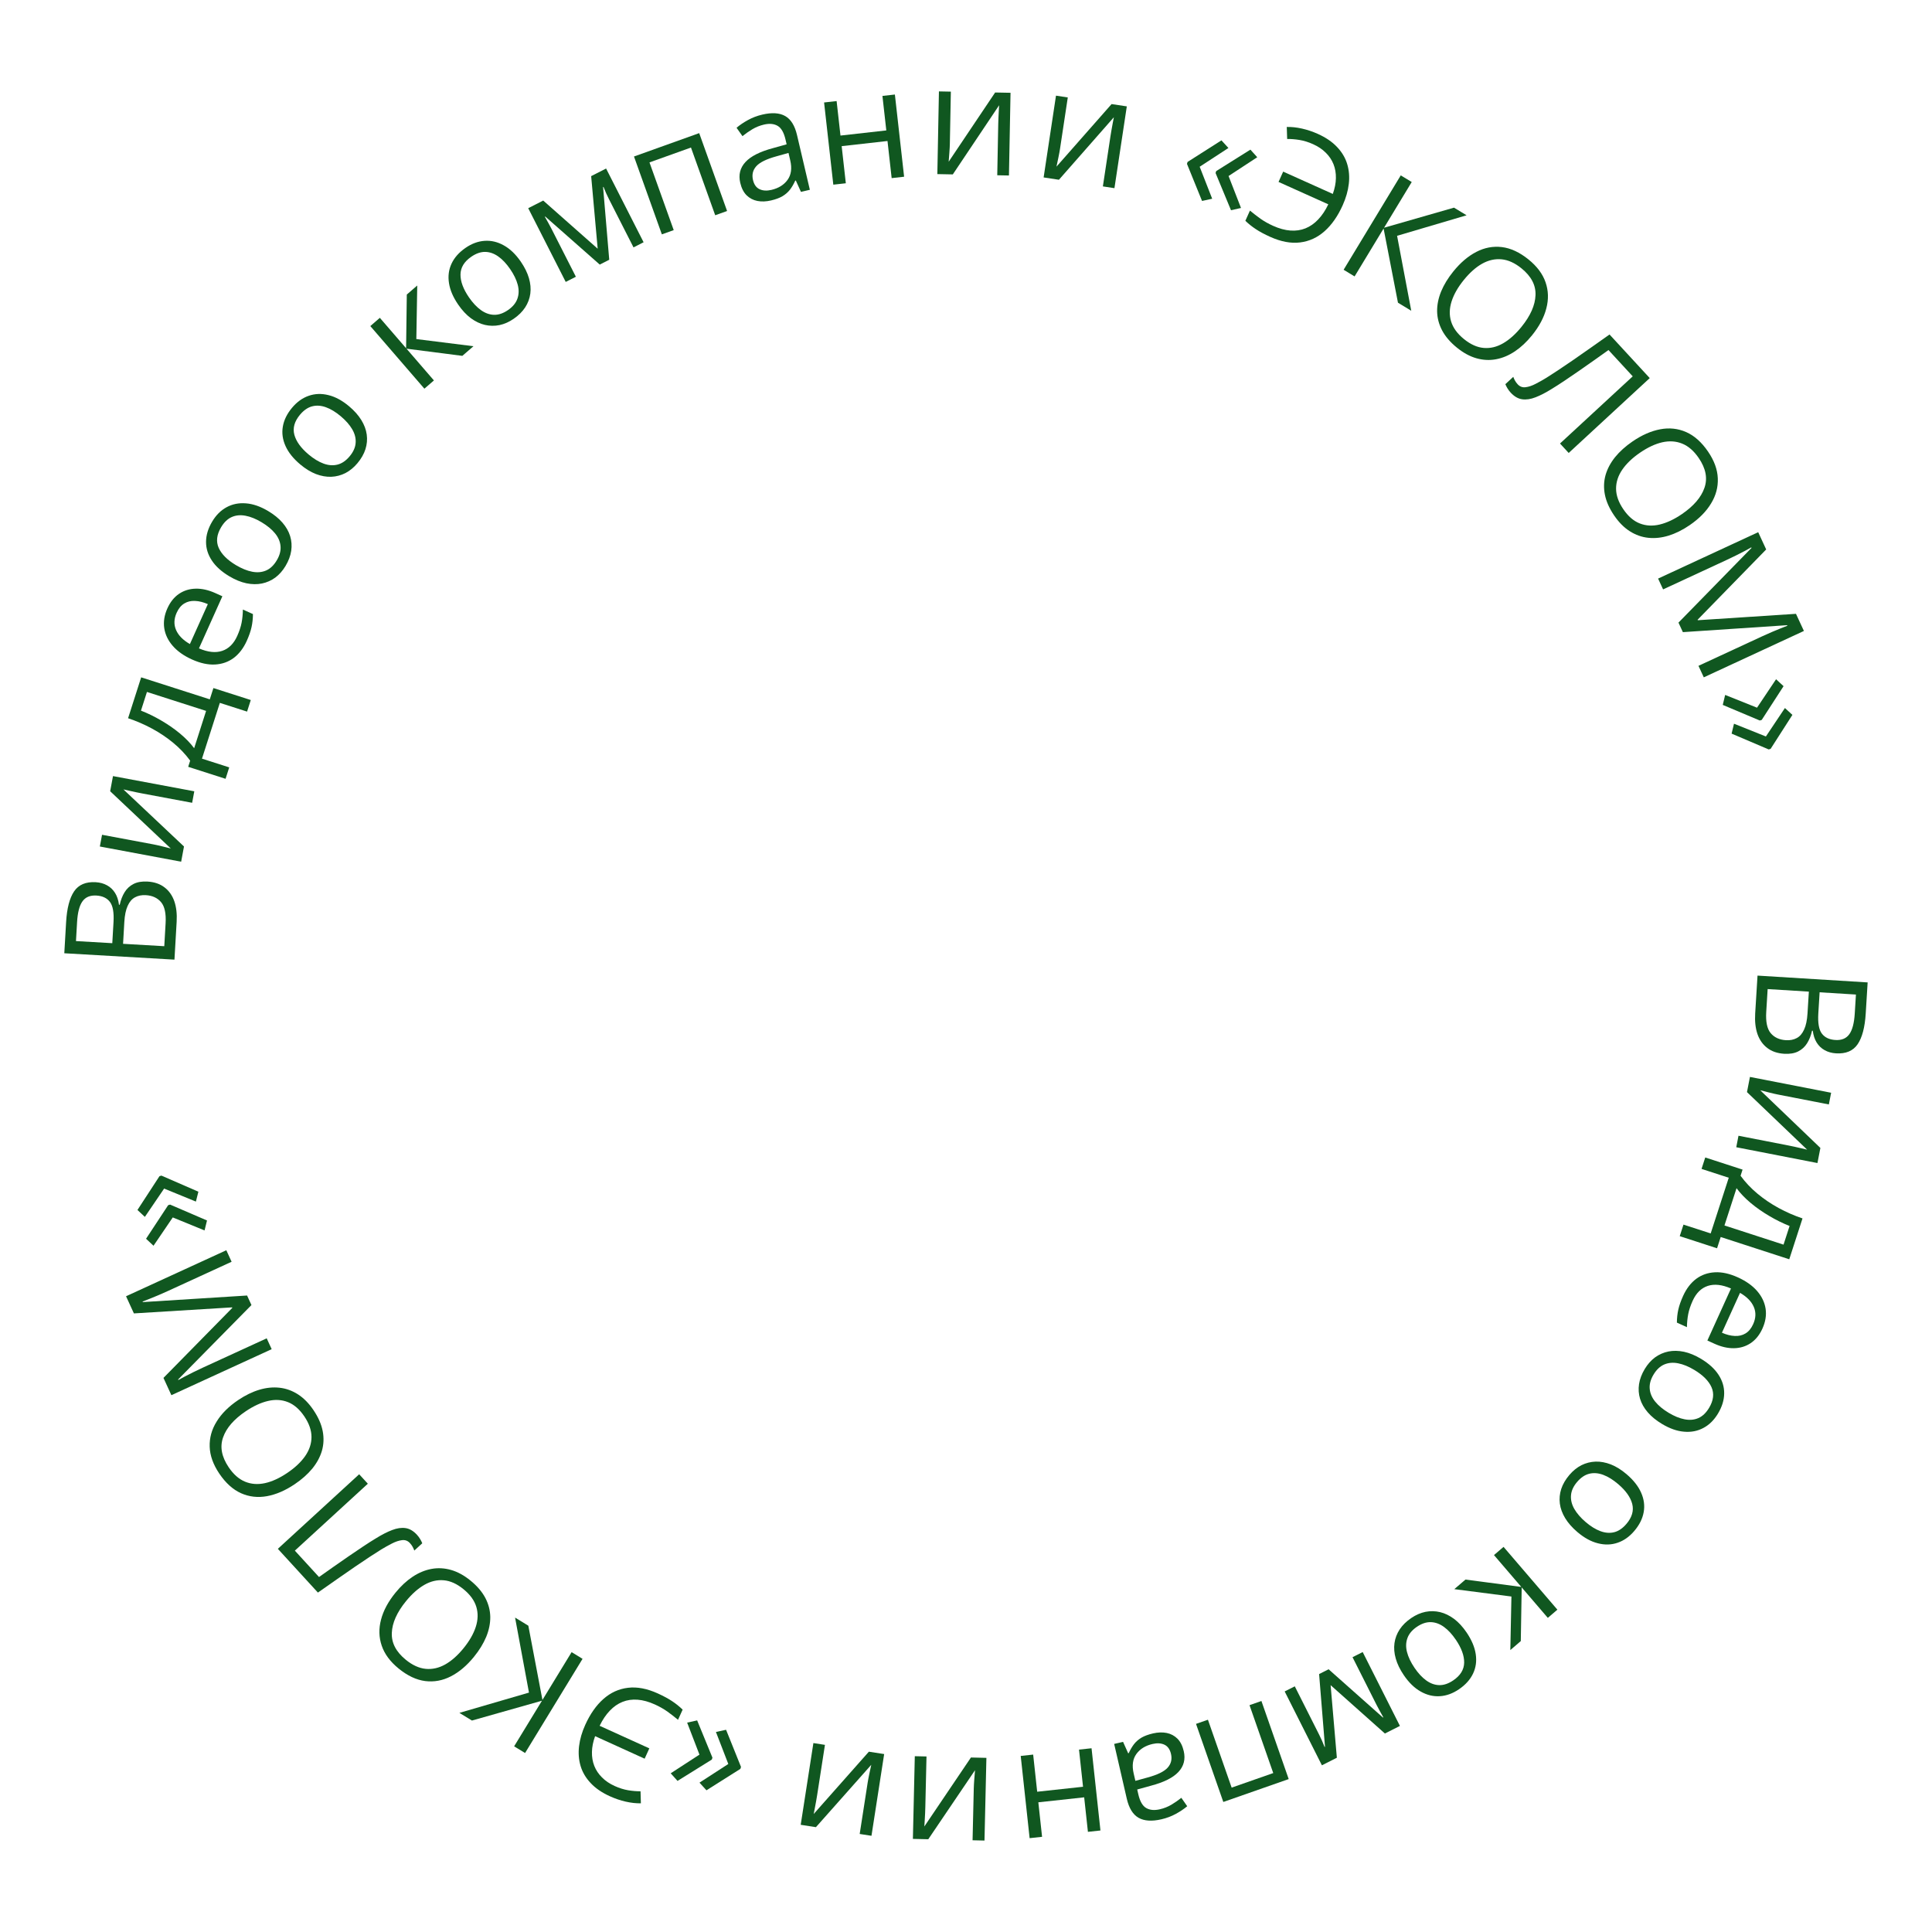 <svg width="200" height="200" viewBox="0 0 200 200" fill="none" xmlns="http://www.w3.org/2000/svg">
<path d="M193.338 101.699L193.139 104.927C193.051 106.351 192.771 107.409 192.301 108.1C191.83 108.791 191.083 109.105 190.059 109.042C189.617 109.014 189.225 108.904 188.882 108.711C188.544 108.523 188.27 108.26 188.061 107.924C187.853 107.588 187.719 107.18 187.659 106.702L187.582 106.697C187.473 107.191 187.302 107.624 187.071 107.996C186.839 108.368 186.529 108.651 186.142 108.846C185.754 109.042 185.271 109.121 184.694 109.086C183.993 109.042 183.41 108.842 182.947 108.484C182.483 108.132 182.145 107.652 181.932 107.044C181.724 106.436 181.646 105.727 181.696 104.916L181.938 100.994L193.338 101.699ZM188.367 102.722L188.232 104.905C188.171 105.898 188.292 106.595 188.596 106.994C188.9 107.399 189.366 107.621 189.995 107.66C190.645 107.7 191.127 107.501 191.441 107.061C191.755 106.626 191.943 105.912 192.004 104.92L192.126 102.955L188.367 102.722ZM187.252 102.653L182.987 102.389L182.84 104.76C182.778 105.773 182.931 106.503 183.3 106.949C183.674 107.394 184.199 107.638 184.875 107.68C185.307 107.707 185.682 107.633 186 107.46C186.318 107.292 186.571 107 186.759 106.583C186.951 106.172 187.069 105.614 187.113 104.907L187.252 102.653Z" fill="#105720"/>
<path d="M189.322 114.332L184.038 113.303C183.936 113.283 183.804 113.255 183.641 113.218C183.484 113.182 183.314 113.141 183.132 113.095C182.955 113.049 182.783 113.005 182.616 112.962C182.454 112.925 182.32 112.891 182.214 112.86L188.446 118.834L188.142 120.398L179.737 118.761L179.968 117.572L185.121 118.576C185.285 118.608 185.494 118.652 185.749 118.706C186.003 118.761 186.252 118.818 186.496 118.876C186.744 118.935 186.937 118.98 187.074 119.012L180.847 113.055L181.153 111.483L189.558 113.121L189.322 114.332Z" fill="#105720"/>
<path d="M185.223 130.36L178.127 128.055L177.749 129.222L173.885 127.967L174.273 126.771L177.089 127.685L178.96 121.919L176.143 121.004L176.527 119.822L180.39 121.077L180.183 121.716C180.676 122.391 181.257 123.007 181.925 123.563C182.593 124.12 183.323 124.614 184.113 125.046C184.909 125.48 185.736 125.841 186.595 126.131L185.223 130.36ZM184.631 128.845L185.257 126.913C184.549 126.633 183.847 126.288 183.154 125.876C182.459 125.47 181.816 125.02 181.226 124.527C180.641 124.036 180.154 123.528 179.766 123.002L178.515 126.859L184.631 128.845Z" fill="#105720"/>
<path d="M182.447 137.533C182.146 138.197 181.74 138.699 181.231 139.04C180.722 139.38 180.145 139.556 179.5 139.566C178.859 139.578 178.186 139.424 177.479 139.103L176.747 138.77L179.191 133.384C178.269 132.983 177.469 132.894 176.79 133.117C176.11 133.341 175.589 133.853 175.225 134.655C175.001 135.148 174.849 135.605 174.766 136.025C174.684 136.445 174.638 136.899 174.629 137.387L173.59 136.915C173.594 136.442 173.643 135.992 173.739 135.567C173.833 135.146 173.999 134.672 174.238 134.146C174.578 133.397 175.027 132.811 175.584 132.389C176.144 131.974 176.79 131.747 177.523 131.708C178.256 131.669 179.051 131.845 179.909 132.235C180.749 132.616 181.411 133.086 181.895 133.644C182.383 134.208 182.676 134.822 182.776 135.485C182.873 136.153 182.763 136.836 182.447 137.533ZM181.486 137.079C181.772 136.448 181.794 135.852 181.552 135.29C181.309 134.727 180.834 134.243 180.127 133.835L178.254 137.962C178.721 138.168 179.162 138.28 179.578 138.297C179.996 138.321 180.367 138.235 180.69 138.039C181.019 137.845 181.284 137.525 181.486 137.079Z" fill="#105720"/>
<path d="M172.045 147.403C171.442 147.041 170.951 146.639 170.572 146.199C170.192 145.758 169.928 145.292 169.779 144.802C169.63 144.311 169.595 143.804 169.673 143.279C169.752 142.762 169.95 142.24 170.267 141.713C170.562 141.222 170.917 140.822 171.333 140.513C171.752 140.211 172.213 140.009 172.719 139.905C173.222 139.807 173.759 139.817 174.331 139.936C174.901 140.06 175.487 140.303 176.09 140.665C176.893 141.148 177.495 141.695 177.894 142.305C178.297 142.918 178.495 143.566 178.486 144.247C178.48 144.936 178.266 145.631 177.845 146.332C177.443 147.002 176.942 147.497 176.343 147.817C175.741 148.142 175.073 148.273 174.34 148.209C173.609 148.152 172.844 147.884 172.045 147.403ZM175.398 141.817C174.809 141.463 174.251 141.234 173.724 141.13C173.197 141.026 172.718 141.066 172.286 141.249C171.853 141.433 171.483 141.782 171.175 142.295C170.869 142.804 170.737 143.293 170.778 143.761C170.816 144.234 171.005 144.678 171.344 145.095C171.683 145.512 172.147 145.897 172.736 146.251C173.321 146.603 173.873 146.828 174.39 146.926C174.913 147.028 175.388 146.985 175.816 146.799C176.243 146.612 176.613 146.26 176.924 145.742C177.382 144.978 177.466 144.266 177.176 143.606C176.884 142.95 176.291 142.354 175.398 141.817Z" fill="#105720"/>
<path d="M163.284 158.591C162.749 158.135 162.33 157.659 162.028 157.162C161.726 156.665 161.542 156.162 161.475 155.654C161.409 155.146 161.457 154.639 161.619 154.135C161.783 153.637 162.063 153.155 162.462 152.687C162.833 152.25 163.249 151.914 163.711 151.677C164.172 151.448 164.661 151.324 165.177 151.305C165.689 151.29 166.217 151.388 166.762 151.599C167.304 151.814 167.843 152.15 168.378 152.606C169.091 153.214 169.595 153.852 169.888 154.52C170.186 155.191 170.275 155.862 170.155 156.533C170.036 157.211 169.711 157.862 169.181 158.485C168.675 159.08 168.1 159.486 167.456 159.704C166.809 159.926 166.129 159.945 165.417 159.762C164.704 159.586 163.994 159.196 163.284 158.591ZM167.507 153.63C166.984 153.184 166.471 152.866 165.968 152.677C165.465 152.489 164.986 152.449 164.529 152.56C164.073 152.67 163.65 152.954 163.262 153.41C162.877 153.862 162.667 154.322 162.63 154.791C162.591 155.263 162.704 155.733 162.97 156.2C163.237 156.666 163.632 157.122 164.155 157.568C164.674 158.011 165.181 158.323 165.676 158.505C166.175 158.691 166.65 158.726 167.103 158.613C167.555 158.499 167.977 158.212 168.369 157.752C168.946 157.073 169.146 156.385 168.968 155.686C168.787 154.991 168.3 154.305 167.507 153.63Z" fill="#105720"/>
<path d="M157.432 169.884L156.348 170.815L156.462 165.271L150.549 164.508L151.705 163.516L157.484 164.279L154.657 160.981L155.647 160.132L161.22 166.632L160.23 167.482L157.525 164.327L157.432 169.884Z" fill="#105720"/>
<path d="M145.318 173.407C144.923 172.825 144.646 172.254 144.488 171.695C144.329 171.135 144.285 170.602 144.356 170.094C144.427 169.586 144.608 169.111 144.899 168.668C145.189 168.232 145.588 167.841 146.097 167.496C146.571 167.174 147.061 166.961 147.569 166.856C148.075 166.758 148.579 166.768 149.081 166.887C149.579 167.008 150.062 167.244 150.532 167.592C150.997 167.944 151.426 168.411 151.821 168.993C152.347 169.769 152.662 170.518 152.768 171.24C152.876 171.966 152.783 172.636 152.489 173.251C152.193 173.873 151.707 174.414 151.031 174.873C150.384 175.312 149.722 175.551 149.043 175.59C148.361 175.631 147.7 175.469 147.062 175.103C146.422 174.744 145.841 174.178 145.318 173.407ZM150.709 169.748C150.323 169.179 149.913 168.736 149.479 168.42C149.045 168.105 148.593 167.939 148.123 167.924C147.654 167.909 147.171 168.07 146.676 168.406C146.184 168.74 145.859 169.127 145.699 169.569C145.535 170.014 145.519 170.497 145.652 171.018C145.785 171.538 146.044 172.083 146.43 172.652C146.812 173.217 147.218 173.653 147.646 173.96C148.078 174.272 148.527 174.433 148.993 174.443C149.46 174.454 149.943 174.29 150.443 173.95C151.18 173.45 151.556 172.84 151.57 172.118C151.58 171.4 151.293 170.61 150.709 169.748Z" fill="#105720"/>
<path d="M136.843 182.743L132.989 175.096L134.036 174.569L136.546 179.55C136.649 179.754 136.749 179.964 136.845 180.178C136.939 180.399 137.031 180.621 137.12 180.844L137.162 180.823L136.553 173.298L137.537 172.802L143.16 177.796L143.202 177.775C143.08 177.568 142.963 177.359 142.85 177.147C142.735 176.943 142.619 176.724 142.502 176.491L140.013 171.552L141.066 171.021L144.92 178.667L143.364 179.452L137.745 174.447L138.391 181.961L136.843 182.743Z" fill="#105720"/>
<path d="M126.637 186.539L123.812 178.456L125.044 178.025L127.5 185.054L131.806 183.547L129.35 176.518L130.582 176.087L133.406 184.17L126.637 186.539Z" fill="#105720"/>
<path d="M120.231 188.333C119.236 188.563 118.446 188.51 117.861 188.175C117.276 187.839 116.87 187.182 116.645 186.202L115.338 180.53L116.259 180.318L116.787 181.495L116.848 181.481C117.011 181.123 117.195 180.81 117.401 180.543C117.608 180.282 117.867 180.059 118.177 179.875C118.484 179.698 118.878 179.553 119.36 179.442C119.868 179.325 120.34 179.31 120.777 179.396C121.208 179.483 121.58 179.681 121.891 179.988C122.198 180.297 122.415 180.728 122.542 181.282C122.734 182.114 122.551 182.83 121.994 183.428C121.438 184.027 120.489 184.503 119.148 184.855L117.724 185.248L117.841 185.758C118.007 186.478 118.278 186.948 118.655 187.166C119.031 187.383 119.501 187.427 120.064 187.297C120.5 187.197 120.902 187.037 121.269 186.819C121.635 186.601 121.976 186.364 122.292 186.11L122.901 186.98C122.57 187.259 122.177 187.524 121.721 187.773C121.265 188.022 120.768 188.209 120.231 188.333ZM117.534 184.353L118.793 184.007C119.824 183.726 120.518 183.387 120.875 182.989C121.232 182.591 121.348 182.118 121.222 181.57C121.112 181.093 120.886 180.774 120.544 180.612C120.202 180.45 119.792 180.425 119.315 180.535C118.574 180.706 118.015 181.051 117.638 181.571C117.261 182.091 117.167 182.762 117.356 183.585L117.534 184.353Z" fill="#105720"/>
<path d="M112.621 189.632L112.234 186.059L107.488 186.574L107.875 190.147L106.586 190.286L105.664 181.774L106.953 181.634L107.369 185.479L112.115 184.964L111.699 181.119L112.996 180.979L113.918 189.491L112.621 189.632Z" fill="#105720"/>
<path d="M100.68 190.505L100.805 185.123C100.807 185.019 100.813 184.884 100.822 184.717C100.831 184.556 100.843 184.382 100.857 184.195C100.872 184.013 100.887 183.836 100.901 183.664C100.91 183.498 100.921 183.36 100.934 183.251L96.095 190.398L94.502 190.362L94.7 181.801L95.911 181.829L95.789 187.078C95.785 187.245 95.778 187.458 95.767 187.718C95.755 187.978 95.742 188.233 95.725 188.483C95.709 188.738 95.697 188.936 95.688 189.076L100.511 181.936L102.112 181.973L101.914 190.533L100.68 190.505Z" fill="#105720"/>
<path d="M88.995 189.852L89.821 184.533C89.837 184.43 89.86 184.296 89.891 184.132C89.921 183.974 89.955 183.802 89.994 183.619C90.032 183.44 90.07 183.267 90.106 183.099C90.137 182.935 90.166 182.8 90.193 182.693L84.464 189.148L82.889 188.903L84.202 180.442L85.398 180.628L84.593 185.816C84.568 185.98 84.532 186.191 84.487 186.448C84.442 186.704 84.395 186.955 84.347 187.201C84.297 187.451 84.259 187.646 84.233 187.784L89.945 181.334L91.528 181.58L90.215 190.041L88.995 189.852Z" fill="#105720"/>
<path d="M76.644 183.113L73.132 185.332L72.411 184.539L75.394 182.608L74.113 179.293L75.163 179.067L76.709 182.912L76.644 183.113ZM73.686 182.152L70.137 184.359L69.431 183.572L72.407 181.638L71.133 178.325L72.169 178.095L73.751 181.952L73.686 182.152Z" fill="#105720"/>
<path d="M63.63 184.887C64.109 185.104 64.578 185.251 65.035 185.328C65.487 185.402 65.912 185.437 66.308 185.434L66.344 186.678C65.853 186.689 65.33 186.631 64.775 186.505C64.22 186.379 63.673 186.193 63.132 185.947C62.302 185.57 61.64 185.115 61.144 184.581C60.642 184.049 60.294 183.46 60.102 182.812C59.91 182.164 59.858 181.479 59.945 180.758C60.032 180.037 60.247 179.299 60.589 178.545C61.099 177.421 61.726 176.53 62.47 175.873C63.215 175.216 64.061 174.831 65.01 174.719C65.954 174.604 66.984 174.8 68.098 175.306C68.7 175.58 69.196 175.848 69.586 176.111C69.973 176.367 70.334 176.657 70.667 176.98L70.189 178.033C69.836 177.741 69.47 177.457 69.091 177.182C68.706 176.91 68.276 176.666 67.802 176.45C67.167 176.162 66.57 175.996 66.011 175.954C65.448 175.91 64.925 175.984 64.443 176.177C63.961 176.37 63.522 176.674 63.128 177.09C62.729 177.503 62.378 178.025 62.075 178.654L67.218 180.99L66.733 182.058L61.605 179.727C61.398 180.297 61.289 180.839 61.278 181.355C61.265 181.875 61.346 182.359 61.521 182.804C61.697 183.25 61.962 183.648 62.318 183.999C62.667 184.352 63.104 184.648 63.63 184.887Z" fill="#105720"/>
<path d="M53.32 167.452L54.693 168.292L56.153 175.977L59.173 171.029L60.306 171.722L54.356 181.471L53.222 180.779L56.104 176.057L48.856 178.11L47.556 177.316L54.759 175.217L53.32 167.452Z" fill="#105720"/>
<path d="M40.937 164.878C41.493 164.195 42.086 163.644 42.717 163.224C43.344 162.808 43.994 162.538 44.666 162.414C45.33 162.291 46.004 162.326 46.686 162.519C47.368 162.712 48.042 163.08 48.708 163.623C49.395 164.183 49.906 164.78 50.241 165.416C50.572 166.049 50.742 166.706 50.753 167.386C50.759 168.063 50.618 168.751 50.331 169.451C50.039 170.147 49.616 170.837 49.06 171.519C48.323 172.424 47.528 173.096 46.673 173.535C45.819 173.974 44.934 174.137 44.02 174.023C43.101 173.906 42.184 173.474 41.267 172.727C40.391 172.013 39.807 171.224 39.516 170.361C39.22 169.496 39.197 168.596 39.445 167.663C39.687 166.732 40.184 165.803 40.937 164.878ZM47.986 170.624C48.597 169.873 49.02 169.135 49.253 168.411C49.486 167.688 49.505 166.997 49.308 166.339C49.107 165.678 48.666 165.07 47.983 164.514C47.297 163.954 46.614 163.646 45.935 163.59C45.252 163.53 44.581 163.689 43.924 164.067C43.267 164.446 42.633 165.01 42.021 165.762C41.091 166.905 40.604 167.993 40.562 169.027C40.512 170.062 40.994 170.992 42.007 171.818C42.693 172.377 43.379 172.691 44.063 172.758C44.747 172.825 45.42 172.675 46.082 172.307C46.736 171.94 47.371 171.379 47.986 170.624Z" fill="#105720"/>
<path d="M37.181 152.615L38.078 153.594L30.523 160.522L33.024 163.253C33.504 162.912 34.005 162.558 34.53 162.19C35.055 161.822 35.579 161.458 36.103 161.097C36.628 160.736 37.127 160.399 37.601 160.084C38.076 159.769 38.504 159.496 38.886 159.266C39.511 158.876 40.081 158.584 40.594 158.389C41.1 158.193 41.565 158.127 41.99 158.19C42.407 158.252 42.799 158.483 43.165 158.883C43.288 159.017 43.398 159.164 43.494 159.323C43.587 159.478 43.66 159.623 43.713 159.759L42.889 160.514C42.847 160.39 42.79 160.262 42.718 160.13C42.643 159.994 42.549 159.864 42.437 159.742C42.215 159.5 41.945 159.397 41.626 159.435C41.3 159.473 40.951 159.588 40.577 159.782C40.201 159.972 39.827 160.181 39.456 160.408C39.149 160.597 38.766 160.843 38.307 161.143C37.848 161.444 37.332 161.79 36.758 162.182C36.181 162.577 35.567 163.002 34.917 163.457C34.264 163.908 33.594 164.376 32.91 164.863L28.763 160.334L37.181 152.615Z" fill="#105720"/>
<path d="M24.661 144.932C25.392 144.44 26.119 144.085 26.845 143.867C27.566 143.651 28.266 143.582 28.945 143.658C29.617 143.733 30.251 143.962 30.848 144.345C31.444 144.729 31.983 145.277 32.462 145.99C32.956 146.725 33.271 147.445 33.407 148.151C33.54 148.853 33.512 149.53 33.325 150.184C33.134 150.834 32.799 151.452 32.321 152.038C31.839 152.619 31.234 153.156 30.503 153.647C29.536 154.299 28.579 154.711 27.634 154.883C26.689 155.054 25.795 154.953 24.953 154.578C24.108 154.199 23.356 153.519 22.696 152.538C22.065 151.6 21.736 150.676 21.707 149.765C21.676 148.851 21.915 147.984 22.424 147.164C22.926 146.342 23.672 145.598 24.661 144.932ZM29.736 152.478C30.54 151.937 31.158 151.354 31.592 150.73C32.025 150.105 32.243 149.449 32.246 148.763C32.246 148.072 32.001 147.362 31.509 146.631C31.015 145.897 30.451 145.403 29.818 145.152C29.181 144.896 28.494 144.854 27.755 145.025C27.017 145.195 26.245 145.551 25.442 146.092C24.219 146.916 23.437 147.816 23.096 148.793C22.748 149.768 22.939 150.798 23.668 151.883C24.162 152.618 24.727 153.117 25.362 153.38C25.997 153.643 26.685 153.695 27.425 153.535C28.158 153.375 28.928 153.022 29.736 152.478Z" fill="#105720"/>
<path d="M26.03 135.099L18.44 142.802L18.466 142.859C18.651 142.751 18.881 142.626 19.153 142.484C19.426 142.341 19.726 142.189 20.053 142.028C20.375 141.868 20.707 141.711 21.048 141.554L27.609 138.543L28.123 139.666L17.742 144.429L16.922 142.64L24.049 135.389L24.026 135.339L13.862 135.963L13.048 134.188L23.429 129.424L23.976 130.617L17.33 133.667C17.022 133.808 16.712 133.945 16.401 134.077C16.084 134.21 15.785 134.333 15.504 134.445C15.218 134.559 14.97 134.656 14.76 134.735L14.786 134.792L25.578 134.112L26.03 135.099Z" fill="#105720"/>
<path d="M16.71 121.698L20.537 123.364L20.28 124.387L16.99 123.041L14.997 125.972L14.229 125.256L16.508 121.759L16.71 121.698ZM17.609 124.699L21.429 126.343L21.175 127.374L17.885 126.028L15.892 128.958L15.12 128.235L17.407 124.76L17.609 124.699Z" fill="#105720"/>
<path d="M6.657 98.681L6.844 95.452C6.927 94.027 7.202 92.968 7.67 92.275C8.138 91.582 8.884 91.266 9.909 91.325C10.351 91.351 10.743 91.46 11.087 91.652C11.426 91.838 11.7 92.099 11.91 92.435C12.12 92.771 12.256 93.178 12.317 93.656L12.395 93.66C12.502 93.166 12.67 92.732 12.901 92.359C13.131 91.987 13.44 91.702 13.827 91.505C14.214 91.309 14.696 91.227 15.273 91.26C15.975 91.301 16.558 91.499 17.023 91.855C17.488 92.205 17.828 92.684 18.043 93.291C18.253 93.898 18.334 94.607 18.287 95.418L18.06 99.341L6.657 98.681ZM11.624 97.638L11.751 95.454C11.809 94.461 11.684 93.765 11.379 93.367C11.074 92.963 10.606 92.743 9.977 92.706C9.327 92.669 8.846 92.87 8.534 93.311C8.221 93.747 8.037 94.462 7.979 95.455L7.865 97.42L11.624 97.638ZM12.74 97.703L17.006 97.95L17.143 95.579C17.202 94.565 17.046 93.836 16.675 93.392C16.299 92.948 15.773 92.706 15.098 92.667C14.666 92.642 14.291 92.716 13.973 92.891C13.656 93.061 13.404 93.354 13.218 93.771C13.027 94.182 12.911 94.742 12.87 95.449L12.74 97.703Z" fill="#105720"/>
<path d="M10.563 86.416L15.854 87.405C15.956 87.424 16.089 87.452 16.252 87.487C16.41 87.522 16.58 87.562 16.762 87.607C16.939 87.65 17.112 87.693 17.279 87.735C17.442 87.771 17.576 87.804 17.681 87.834L11.404 81.908L11.697 80.341L20.113 81.915L19.891 83.105L14.731 82.14C14.567 82.11 14.357 82.068 14.102 82.015C13.847 81.962 13.598 81.907 13.354 81.851C13.105 81.794 12.912 81.75 12.775 81.719L19.047 87.628L18.753 89.203L10.336 87.63L10.563 86.416Z" fill="#105720"/>
<path d="M14.614 70.118L21.718 72.395L22.092 71.227L25.961 72.467L25.577 73.665L22.758 72.761L20.909 78.535L23.729 79.439L23.35 80.622L19.482 79.382L19.686 78.742C19.191 78.069 18.608 77.455 17.938 76.901C17.267 76.347 16.536 75.856 15.744 75.427C14.947 74.996 14.118 74.638 13.258 74.351L14.614 70.118ZM15.212 71.63L14.593 73.565C15.303 73.841 16.005 74.184 16.7 74.593C17.396 74.997 18.041 75.444 18.633 75.935C19.22 76.424 19.709 76.93 20.099 77.455L21.335 73.593L15.212 71.63Z" fill="#105720"/>
<path d="M17.325 62.983C17.624 62.318 18.027 61.814 18.535 61.472C19.043 61.129 19.619 60.952 20.265 60.939C20.905 60.925 21.579 61.077 22.287 61.395L23.02 61.725L20.597 67.12C21.52 67.518 22.32 67.604 22.999 67.378C23.677 67.152 24.197 66.637 24.557 65.835C24.779 65.34 24.93 64.883 25.011 64.462C25.091 64.042 25.136 63.587 25.143 63.1L26.184 63.568C26.182 64.041 26.134 64.491 26.04 64.917C25.948 65.338 25.784 65.812 25.547 66.34C25.209 67.09 24.763 67.677 24.207 68.101C23.648 68.518 23.003 68.748 22.27 68.789C21.538 68.831 20.742 68.658 19.882 68.272C19.041 67.893 18.378 67.426 17.891 66.87C17.401 66.307 17.106 65.695 17.004 65.032C16.904 64.365 17.011 63.682 17.325 62.983ZM18.287 63.434C18.003 64.065 17.984 64.662 18.228 65.223C18.473 65.784 18.95 66.267 19.659 66.672L21.516 62.539C21.048 62.334 20.607 62.224 20.191 62.208C19.773 62.186 19.402 62.273 19.08 62.471C18.752 62.666 18.488 62.987 18.287 63.434Z" fill="#105720"/>
<path d="M27.76 52.904C28.364 53.264 28.857 53.664 29.238 54.103C29.619 54.543 29.884 55.007 30.035 55.497C30.186 55.987 30.223 56.495 30.147 57.019C30.07 57.537 29.873 58.06 29.559 58.588C29.266 59.08 28.912 59.481 28.497 59.792C28.08 60.095 27.619 60.299 27.114 60.404C26.611 60.505 26.074 60.497 25.501 60.38C24.931 60.258 24.344 60.017 23.74 59.657C22.934 59.177 22.331 58.633 21.93 58.024C21.524 57.412 21.325 56.766 21.33 56.084C21.334 55.395 21.545 54.699 21.964 53.996C22.363 53.325 22.862 52.828 23.46 52.506C24.061 52.179 24.728 52.046 25.462 52.107C26.193 52.161 26.959 52.427 27.76 52.904ZM24.427 58.503C25.018 58.855 25.577 59.082 26.104 59.184C26.631 59.286 27.11 59.244 27.542 59.059C27.974 58.874 28.343 58.524 28.649 58.009C28.953 57.499 29.083 57.01 29.041 56.542C29.001 56.069 28.81 55.625 28.47 55.21C28.129 54.794 27.663 54.411 27.073 54.059C26.487 53.709 25.934 53.486 25.416 53.39C24.893 53.29 24.419 53.335 23.991 53.523C23.564 53.711 23.196 54.064 22.887 54.583C22.432 55.349 22.35 56.061 22.642 56.72C22.938 57.375 23.532 57.969 24.427 58.503Z" fill="#105720"/>
<path d="M36.134 42.056C36.673 42.509 37.095 42.982 37.4 43.477C37.706 43.971 37.894 44.473 37.964 44.981C38.035 45.489 37.99 45.995 37.831 46.501C37.672 46.999 37.394 47.484 36.999 47.955C36.631 48.394 36.217 48.733 35.758 48.973C35.298 49.206 34.81 49.334 34.295 49.356C33.783 49.375 33.253 49.281 32.707 49.074C32.163 48.862 31.622 48.531 31.084 48.079C30.366 47.476 29.858 46.842 29.559 46.176C29.257 45.507 29.163 44.837 29.278 44.165C29.392 43.486 29.712 42.833 30.238 42.206C30.74 41.607 31.312 41.197 31.954 40.974C32.599 40.748 33.279 40.723 33.993 40.901C34.706 41.072 35.42 41.457 36.134 42.056ZM31.948 47.049C32.474 47.491 32.989 47.805 33.493 47.99C33.997 48.175 34.477 48.211 34.933 48.097C35.389 47.983 35.809 47.697 36.194 47.238C36.575 46.783 36.782 46.321 36.815 45.852C36.852 45.379 36.735 44.911 36.465 44.446C36.195 43.981 35.797 43.528 35.271 43.086C34.748 42.647 34.239 42.339 33.743 42.16C33.243 41.978 32.767 41.946 32.315 42.063C31.863 42.18 31.444 42.47 31.055 42.933C30.483 43.616 30.288 44.306 30.471 45.004C30.658 45.697 31.15 46.379 31.948 47.049Z" fill="#105720"/>
<path d="M42.112 30.49L43.193 29.555L43.099 35.1L49.014 35.841L47.862 36.838L42.08 36.095L44.919 39.383L43.932 40.236L38.336 33.756L39.322 32.902L42.039 36.048L42.112 30.49Z" fill="#105720"/>
<path d="M53.913 27.086C54.311 27.666 54.592 28.234 54.755 28.792C54.918 29.351 54.966 29.884 54.899 30.392C54.831 30.9 54.654 31.377 54.366 31.822C54.079 32.26 53.683 32.654 53.177 33.002C52.705 33.328 52.216 33.545 51.709 33.654C51.204 33.755 50.7 33.749 50.197 33.634C49.698 33.516 49.213 33.284 48.741 32.939C48.274 32.59 47.841 32.127 47.442 31.547C46.91 30.775 46.589 30.029 46.479 29.308C46.365 28.583 46.453 27.912 46.743 27.294C47.034 26.67 47.516 26.126 48.189 25.662C48.832 25.218 49.493 24.975 50.171 24.931C50.853 24.884 51.515 25.042 52.156 25.403C52.798 25.757 53.384 26.319 53.913 27.086ZM48.548 30.785C48.938 31.351 49.351 31.791 49.788 32.103C50.225 32.416 50.678 32.578 51.147 32.589C51.617 32.601 52.098 32.437 52.591 32.097C53.08 31.76 53.403 31.37 53.559 30.926C53.72 30.48 53.732 29.997 53.596 29.478C53.459 28.958 53.196 28.415 52.806 27.849C52.419 27.287 52.011 26.854 51.58 26.55C51.146 26.242 50.696 26.084 50.229 26.077C49.763 26.069 49.281 26.237 48.783 26.58C48.05 27.086 47.679 27.699 47.67 28.42C47.665 29.139 47.958 29.927 48.548 30.785Z" fill="#105720"/>
<path d="M62.743 17.446L66.625 25.078L65.581 25.61L63.052 20.638C62.948 20.434 62.847 20.225 62.75 20.011C62.656 19.791 62.563 19.569 62.473 19.346L62.431 19.367L63.068 26.89L62.086 27.39L56.445 22.416L56.403 22.438C56.525 22.644 56.643 22.853 56.757 23.064C56.872 23.268 56.989 23.486 57.107 23.719L59.615 28.649L58.563 29.184L54.681 21.552L56.234 20.762L61.872 25.746L61.197 18.233L62.743 17.446Z" fill="#105720"/>
<path d="M72.381 13.781L75.267 21.842L74.038 22.283L71.529 15.273L67.234 16.812L69.743 23.822L68.515 24.262L65.63 16.201L72.381 13.781Z" fill="#105720"/>
<path d="M78.913 11.863C79.907 11.63 80.697 11.68 81.284 12.013C81.87 12.346 82.278 13.002 82.507 13.98L83.836 19.647L82.915 19.863L82.383 18.688L82.322 18.702C82.16 19.061 81.977 19.375 81.772 19.642C81.566 19.904 81.308 20.128 80.999 20.313C80.693 20.492 80.299 20.638 79.817 20.751C79.31 20.87 78.838 20.887 78.401 20.802C77.969 20.717 77.597 20.52 77.284 20.214C76.977 19.906 76.758 19.476 76.629 18.923C76.434 18.092 76.614 17.375 77.168 16.775C77.723 16.174 78.669 15.694 80.009 15.337L81.432 14.939L81.312 14.429C81.144 13.709 80.871 13.241 80.494 13.025C80.117 12.808 79.647 12.766 79.084 12.898C78.648 13.001 78.247 13.162 77.881 13.381C77.515 13.601 77.175 13.838 76.861 14.094L76.248 13.227C76.578 12.946 76.97 12.68 77.425 12.429C77.88 12.178 78.376 11.989 78.913 11.863ZM81.625 15.832L80.368 16.184C79.338 16.468 78.645 16.81 78.289 17.209C77.933 17.609 77.82 18.082 77.948 18.63C78.06 19.106 78.287 19.425 78.629 19.585C78.972 19.746 79.382 19.77 79.858 19.658C80.598 19.484 81.156 19.137 81.531 18.615C81.907 18.094 81.998 17.422 81.805 16.601L81.625 15.832Z" fill="#105720"/>
<path d="M86.606 10.463L87.006 14.034L91.75 13.501L91.349 9.93L92.638 9.785L93.593 18.294L92.304 18.439L91.873 14.596L87.129 15.129L87.56 18.972L86.264 19.117L85.309 10.608L86.606 10.463Z" fill="#105720"/>
<path d="M98.432 9.486L98.328 14.868C98.326 14.972 98.321 15.108 98.313 15.274C98.305 15.435 98.293 15.61 98.279 15.797C98.265 15.979 98.252 16.156 98.238 16.328C98.23 16.494 98.219 16.632 98.207 16.741L103.017 9.575L104.61 9.606L104.446 18.167L103.235 18.144L103.336 12.895C103.339 12.728 103.346 12.514 103.356 12.254C103.366 11.994 103.379 11.739 103.394 11.489C103.409 11.234 103.421 11.037 103.429 10.896L98.635 18.054L97.033 18.023L97.198 9.462L98.432 9.486Z" fill="#105720"/>
<path d="M110.537 10.087L109.732 15.409C109.716 15.512 109.694 15.646 109.663 15.81C109.634 15.969 109.6 16.14 109.562 16.324C109.524 16.502 109.488 16.676 109.452 16.844C109.422 17.008 109.393 17.144 109.367 17.25L115.071 10.774L116.647 11.012L115.367 19.479L114.169 19.297L114.954 14.106C114.979 13.941 115.013 13.731 115.058 13.474C115.102 13.217 115.148 12.966 115.195 12.72C115.244 12.47 115.281 12.275 115.307 12.137L109.62 18.608L108.036 18.368L109.316 9.902L110.537 10.087Z" fill="#105720"/>
<path d="M122.939 16.762L126.443 14.53L127.166 15.32L124.19 17.262L125.485 20.573L124.435 20.802L122.875 16.963L122.939 16.762ZM125.9 17.711L129.441 15.491L130.15 16.276L127.181 18.221L128.468 21.529L127.433 21.763L125.836 17.912L125.9 17.711Z" fill="#105720"/>
<path d="M135.926 14.924C135.447 14.708 134.978 14.563 134.52 14.488C134.067 14.416 133.643 14.382 133.247 14.387L133.206 13.143C133.697 13.13 134.221 13.185 134.776 13.31C135.331 13.434 135.879 13.618 136.421 13.861C137.252 14.235 137.916 14.688 138.414 15.22C138.918 15.75 139.268 16.338 139.462 16.986C139.657 17.633 139.712 18.317 139.627 19.039C139.543 19.761 139.331 20.499 138.992 21.254C138.486 22.38 137.862 23.273 137.12 23.933C136.378 24.593 135.533 24.981 134.584 25.097C133.641 25.215 132.611 25.023 131.494 24.521C130.891 24.249 130.394 23.983 130.004 23.721C129.615 23.467 129.254 23.179 128.919 22.857L129.393 21.802C129.747 22.093 130.115 22.375 130.494 22.649C130.881 22.919 131.311 23.162 131.786 23.375C132.423 23.662 133.02 23.825 133.579 23.865C134.142 23.907 134.665 23.831 135.146 23.637C135.628 23.442 136.065 23.136 136.458 22.719C136.856 22.304 137.205 21.781 137.505 21.151L132.354 18.834L132.834 17.765L137.971 20.076C138.176 19.505 138.283 18.962 138.292 18.447C138.303 17.926 138.22 17.444 138.043 16.998C137.866 16.553 137.599 16.156 137.242 15.807C136.892 15.455 136.454 15.161 135.926 14.924Z" fill="#105720"/>
<path d="M146.093 32.17L144.717 31.336L143.229 23.656L140.227 28.615L139.091 27.926L145.006 18.155L146.142 18.843L143.277 23.575L150.518 21.496L151.821 22.286L144.626 24.411L146.093 32.17Z" fill="#105720"/>
<path d="M158.595 34.712C158.041 35.397 157.45 35.95 156.821 36.372C156.195 36.79 155.546 37.063 154.875 37.189C154.211 37.315 153.537 37.283 152.854 37.092C152.171 36.901 151.496 36.536 150.828 35.995C150.14 35.438 149.627 34.842 149.289 34.208C148.956 33.576 148.783 32.92 148.77 32.24C148.761 31.563 148.899 30.874 149.184 30.173C149.473 29.476 149.894 28.785 150.448 28.1C151.181 27.193 151.974 26.518 152.827 26.076C153.68 25.634 154.564 25.468 155.479 25.578C156.398 25.692 157.317 26.121 158.236 26.865C159.115 27.576 159.701 28.362 159.996 29.223C160.295 30.088 160.322 30.988 160.076 31.921C159.838 32.854 159.344 33.784 158.595 34.712ZM151.525 28.992C150.916 29.745 150.496 30.484 150.266 31.209C150.035 31.934 150.019 32.624 150.219 33.281C150.422 33.941 150.865 34.548 151.55 35.102C152.238 35.659 152.922 35.964 153.601 36.018C154.285 36.076 154.955 35.914 155.61 35.533C156.266 35.153 156.898 34.586 157.507 33.832C158.434 32.686 158.916 31.596 158.955 30.562C159.001 29.527 158.516 28.598 157.499 27.776C156.811 27.219 156.125 26.908 155.44 26.844C154.756 26.779 154.084 26.932 153.423 27.302C152.77 27.671 152.137 28.234 151.525 28.992Z" fill="#105720"/>
<path d="M162.391 46.89L161.491 45.913L169.02 38.959L166.509 36.237C166.031 36.579 165.531 36.935 165.007 37.305C164.484 37.675 163.961 38.041 163.438 38.404C162.915 38.766 162.417 39.106 161.944 39.422C161.47 39.739 161.043 40.013 160.662 40.245C160.038 40.636 159.47 40.931 158.957 41.128C158.452 41.325 157.987 41.393 157.562 41.332C157.144 41.271 156.752 41.041 156.384 40.643C156.261 40.509 156.151 40.363 156.054 40.204C155.961 40.049 155.887 39.904 155.834 39.77L156.654 39.011C156.697 39.135 156.755 39.263 156.827 39.395C156.902 39.53 156.997 39.659 157.11 39.782C157.332 40.023 157.603 40.124 157.921 40.085C158.247 40.047 158.596 39.93 158.969 39.735C159.345 39.543 159.718 39.333 160.088 39.105C160.394 38.914 160.776 38.668 161.234 38.365C161.692 38.063 162.207 37.715 162.779 37.321C163.355 36.923 163.967 36.496 164.616 36.039C165.268 35.586 165.935 35.115 166.618 34.626L170.781 39.14L162.391 46.89Z" fill="#105720"/>
<path d="M174.908 54.368C174.181 54.865 173.456 55.225 172.732 55.449C172.013 55.67 171.313 55.745 170.633 55.673C169.961 55.603 169.325 55.379 168.726 55C168.126 54.621 167.584 54.077 167.1 53.368C166.6 52.636 166.28 51.918 166.139 51.214C166.001 50.513 166.023 49.835 166.206 49.179C166.393 48.529 166.723 47.908 167.197 47.319C167.674 46.734 168.276 46.193 169.002 45.696C169.965 45.037 170.918 44.618 171.862 44.44C172.806 44.261 173.701 44.356 174.545 44.725C175.393 45.098 176.15 45.772 176.817 46.748C177.455 47.682 177.791 48.603 177.826 49.513C177.864 50.428 177.632 51.297 177.128 52.12C176.632 52.946 175.892 53.695 174.908 54.368ZM169.778 46.859C168.978 47.406 168.364 47.994 167.935 48.622C167.506 49.249 167.293 49.907 167.295 50.593C167.3 51.284 167.551 51.992 168.048 52.719C168.547 53.45 169.114 53.939 169.75 54.186C170.388 54.437 171.076 54.475 171.813 54.298C172.551 54.122 173.319 53.76 174.119 53.214C175.335 52.381 176.111 51.475 176.445 50.496C176.786 49.518 176.588 48.489 175.85 47.41C175.351 46.679 174.782 46.184 174.145 45.926C173.508 45.667 172.82 45.621 172.081 45.785C171.35 45.952 170.582 46.309 169.778 46.859Z" fill="#105720"/>
<path d="M173.755 64.453L181.316 56.721L181.29 56.665C181.105 56.773 180.876 56.9 180.604 57.043C180.332 57.186 180.032 57.339 179.706 57.502C179.384 57.663 179.053 57.822 178.713 57.979L172.163 61.014L171.645 59.894L182.008 55.092L182.835 56.879L175.735 64.156L175.758 64.205L185.919 63.543L186.74 65.316L176.376 70.118L175.825 68.927L182.46 65.853C182.767 65.71 183.076 65.573 183.388 65.44C183.704 65.305 184.003 65.181 184.283 65.068C184.569 64.953 184.816 64.855 185.026 64.775L185 64.719L174.211 65.439L173.755 64.453Z" fill="#105720"/>
<path d="M183.094 77.581L179.255 75.944L179.503 74.919L182.804 76.24L184.774 73.294L185.549 74.004L183.295 77.519L183.094 77.581ZM182.172 74.587L178.34 72.972L178.587 71.939L181.887 73.26L183.858 70.315L184.634 71.032L182.374 74.525L182.172 74.587Z" fill="#105720"/>
</svg>
